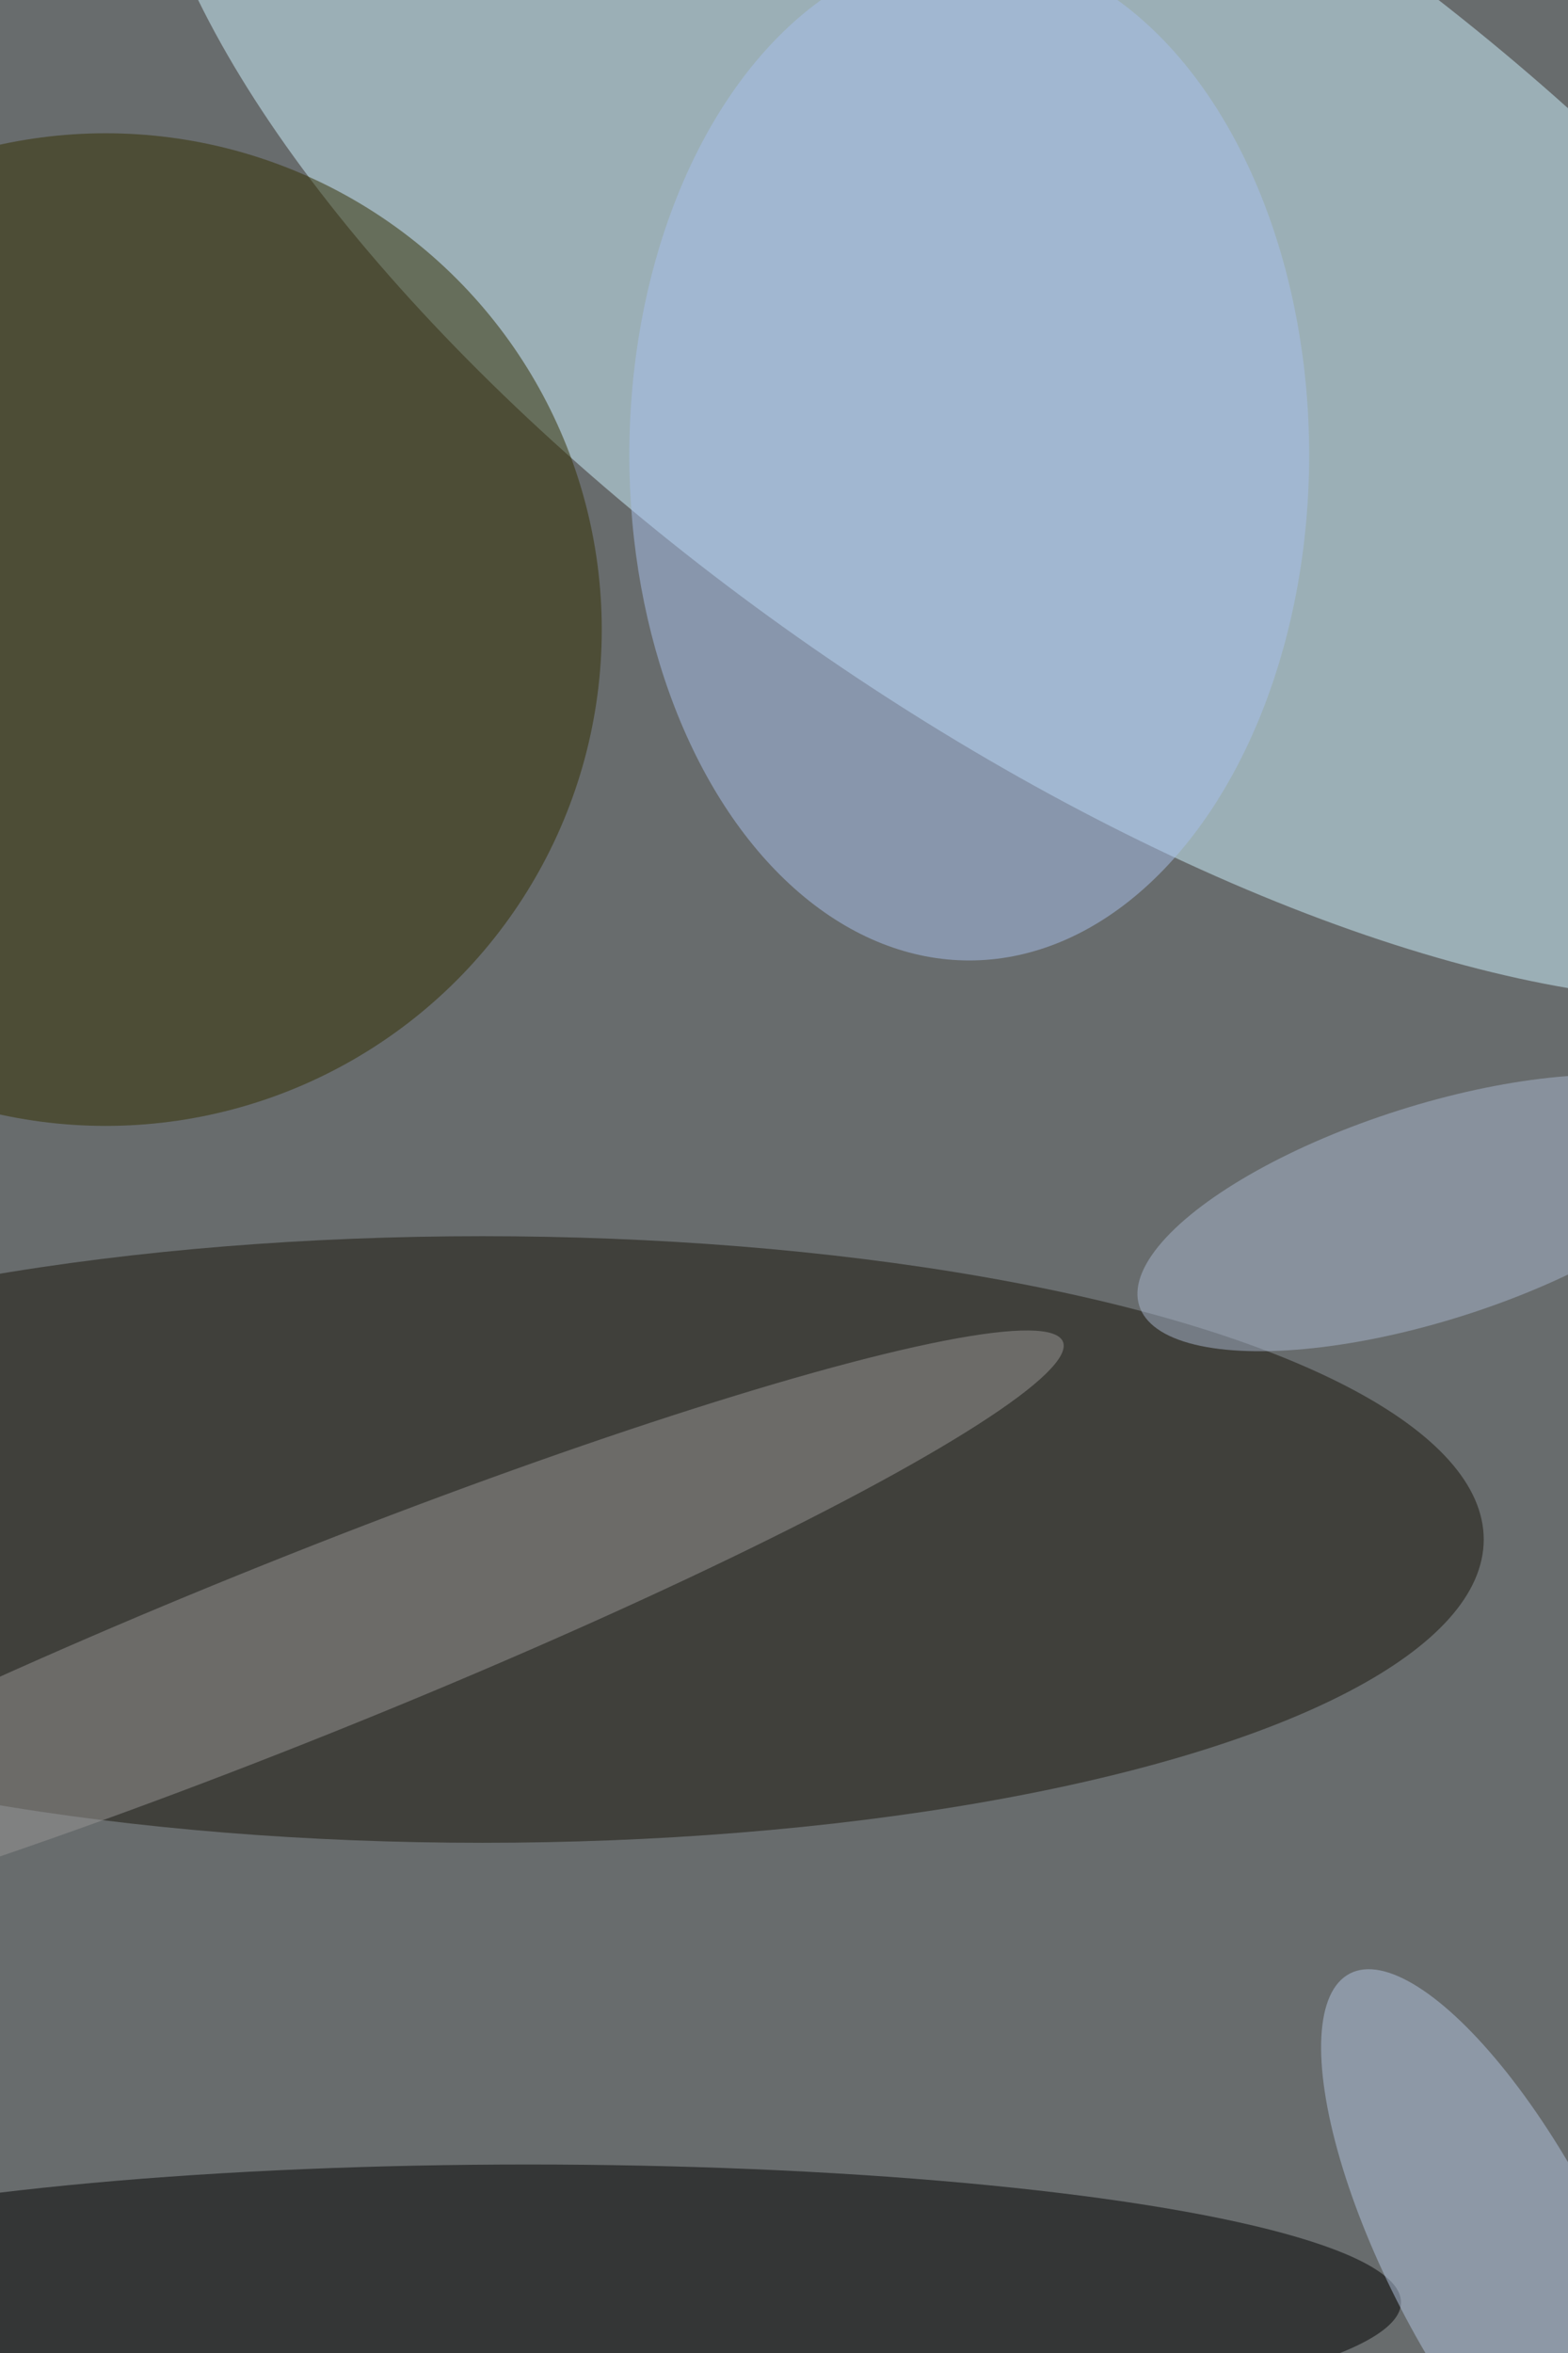 <svg xmlns="http://www.w3.org/2000/svg" viewBox="0 0 1200 1800"><filter id="b"><feGaussianBlur stdDeviation="12" /></filter><path d="M0 0h12e2v18e2H0z" fill="#686c6d" /><g filter="url(#b)" transform="scale(7.031) translate(0.5 0.5)"><g transform="translate(115.588 29.998) rotate(214.798) scale(118.189 48.595)"><ellipse fill="#cef2ff" fill-opacity=".502" cx="0" cy="0" rx="1" ry="1" /></g><ellipse fill="#18150a" fill-opacity=".502" cx="52" cy="167" rx="109" ry="33" /><ellipse fill="#332e00" fill-opacity=".502" cx="11" cy="68" rx="54" ry="54" /><ellipse fill="#000" fill-opacity=".502" cx="57" cy="250" rx="95" ry="15" /><g transform="translate(31.873 178.902) rotate(248.15) scale(9.859 89.778)"><ellipse fill="#989595" fill-opacity=".502" cx="0" cy="0" rx="1" ry="1" /></g><ellipse fill="#a7bfeb" fill-opacity=".502" cx="105" cy="49" rx="37" ry="55" /><g transform="translate(155.271 131.473) rotate(72.38) scale(11.705 33.332)"><ellipse fill="#a7b6cd" fill-opacity=".502" cx="0" cy="0" rx="1" ry="1" /></g><g transform="translate(162.481 245.243) rotate(62.63) scale(34.926 11.818)"><ellipse fill="#b1c4df" fill-opacity=".502" cx="0" cy="0" rx="1" ry="1" /></g></g></svg>